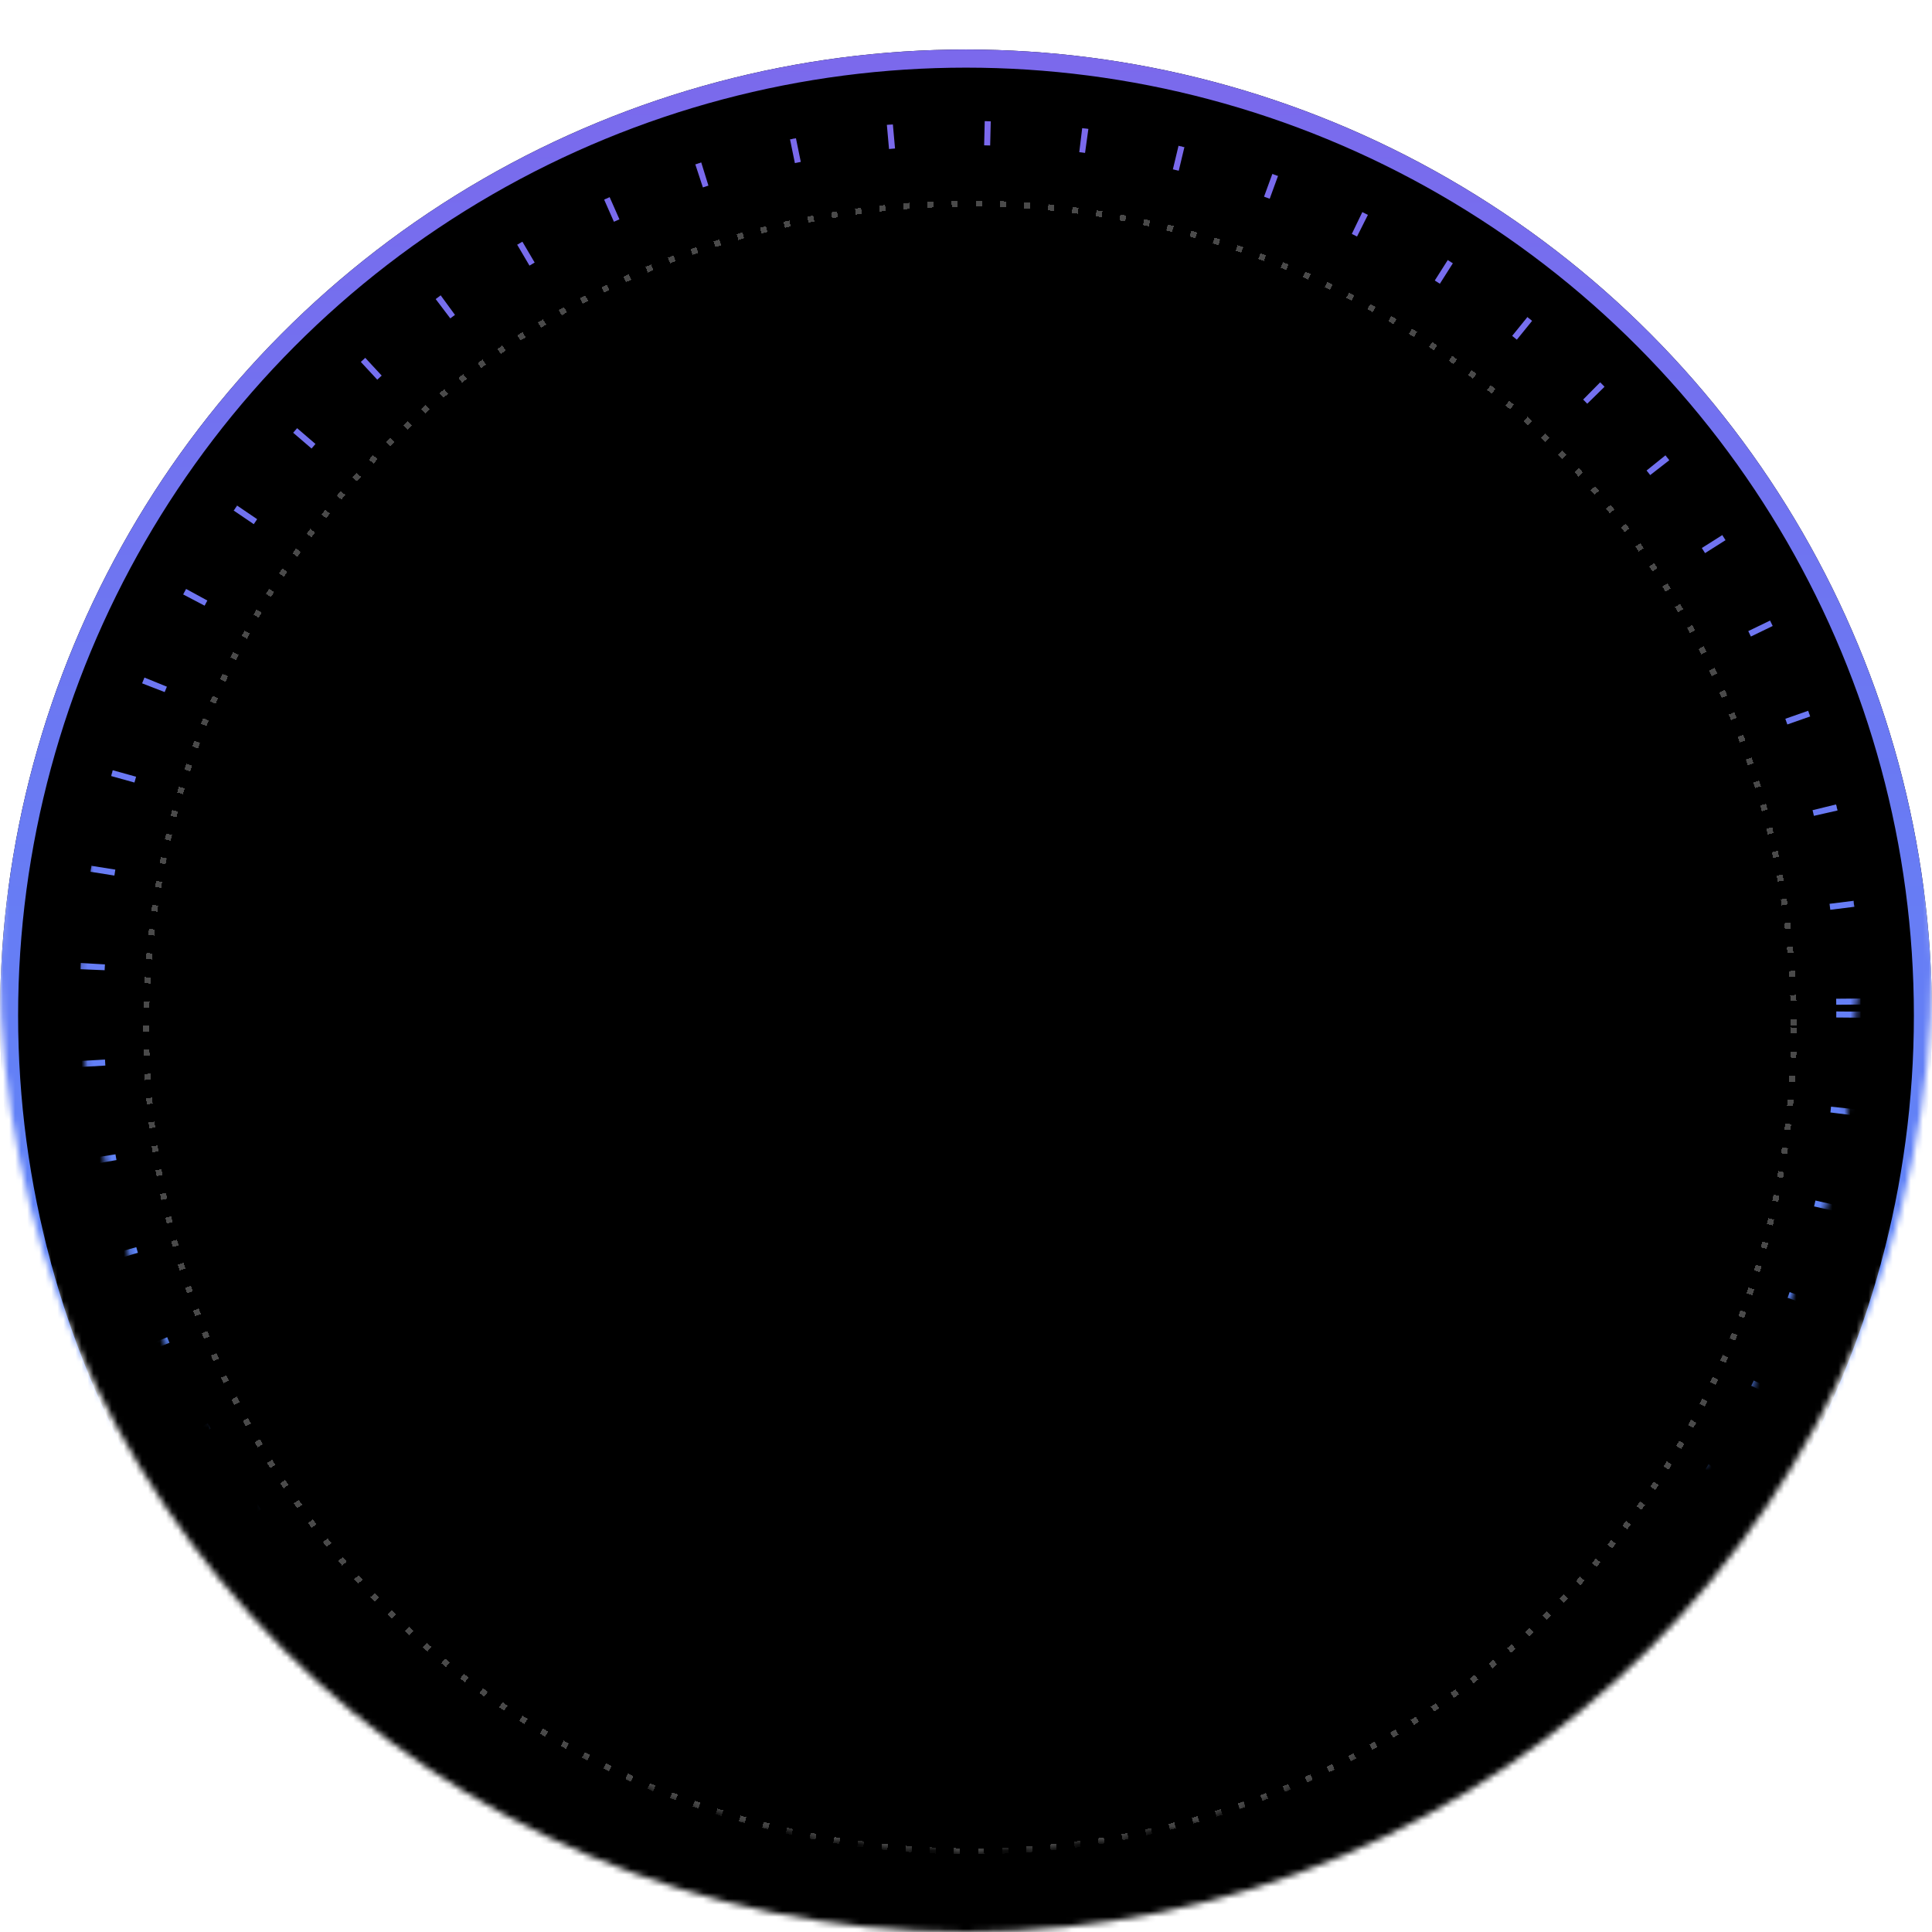 <svg width="320" height="320" viewBox="0 0 320 320" fill="none" xmlns="http://www.w3.org/2000/svg">
<mask id="mask0_2031_385" style="mask-type:alpha" maskUnits="userSpaceOnUse" x="0" y="0" width="320" height="320">
<circle cx="160" cy="160" r="158.5" fill="black" stroke="url(#paint0_linear_2031_385)" stroke-width="3"/>
</mask>
<g mask="url(#mask0_2031_385)">
<g filter="url(#filter0_d_2031_385)">
<circle cx="160" cy="164.204" r="160" fill="black"/>
<circle cx="160" cy="164.204" r="158.5" stroke="url(#paint1_linear_2031_385)" stroke-width="3"/>
</g>
</g>
<mask id="mask1_2031_385" style="mask-type:alpha" maskUnits="userSpaceOnUse" x="13" y="11" width="296" height="296">
<circle cx="160.658" cy="159.342" r="146.99" fill="black" stroke="url(#paint2_linear_2031_385)" stroke-dasharray="6 6"/>
</mask>
<g mask="url(#mask1_2031_385)">
<g filter="url(#filter1_d_2031_385)">
<circle cx="160.658" cy="163.545" r="147.49" fill="black"/>
<circle cx="160.658" cy="163.545" r="145.49" stroke="url(#paint3_linear_2031_385)" stroke-width="4" stroke-dasharray="1 15"/>
</g>
<g filter="url(#filter2_d_2031_385)">
<circle cx="160.658" cy="163.545" r="147.49" fill="black"/>
<circle cx="160.658" cy="163.545" r="145.49" stroke="url(#paint4_linear_2031_385)" stroke-width="4" stroke-dasharray="1 15"/>
</g>
<g filter="url(#filter3_d_2031_385)">
<circle cx="160.658" cy="166.179" r="136.455" stroke="white" stroke-opacity="0.29" stroke-dasharray="1 3" shape-rendering="crispEdges"/>
</g>
</g>
<defs>
<filter id="filter0_d_2031_385" x="-12.6" y="-4.396" width="345.2" height="345.2" filterUnits="userSpaceOnUse" color-interpolation-filters="sRGB">
<feFlood flood-opacity="0" result="BackgroundImageFix"/>
<feColorMatrix in="SourceAlpha" type="matrix" values="0 0 0 0 0 0 0 0 0 0 0 0 0 0 0 0 0 0 127 0" result="hardAlpha"/>
<feOffset dy="4"/>
<feGaussianBlur stdDeviation="6.3"/>
<feComposite in2="hardAlpha" operator="out"/>
<feColorMatrix type="matrix" values="0 0 0 0 0 0 0 0 0 0 0 0 0 0 0 0 0 0 1 0"/>
<feBlend mode="normal" in2="BackgroundImageFix" result="effect1_dropShadow_2031_385"/>
<feBlend mode="normal" in="SourceGraphic" in2="effect1_dropShadow_2031_385" result="shape"/>
</filter>
<filter id="filter1_d_2031_385" x="0.568" y="7.456" width="320.179" height="320.179" filterUnits="userSpaceOnUse" color-interpolation-filters="sRGB">
<feFlood flood-opacity="0" result="BackgroundImageFix"/>
<feColorMatrix in="SourceAlpha" type="matrix" values="0 0 0 0 0 0 0 0 0 0 0 0 0 0 0 0 0 0 127 0" result="hardAlpha"/>
<feOffset dy="4"/>
<feGaussianBlur stdDeviation="6.3"/>
<feComposite in2="hardAlpha" operator="out"/>
<feColorMatrix type="matrix" values="0 0 0 0 0 0 0 0 0 0 0 0 0 0 0 0 0 0 1 0"/>
<feBlend mode="normal" in2="BackgroundImageFix" result="effect1_dropShadow_2031_385"/>
<feBlend mode="normal" in="SourceGraphic" in2="effect1_dropShadow_2031_385" result="shape"/>
</filter>
<filter id="filter2_d_2031_385" x="0.568" y="7.456" width="320.179" height="320.179" filterUnits="userSpaceOnUse" color-interpolation-filters="sRGB">
<feFlood flood-opacity="0" result="BackgroundImageFix"/>
<feColorMatrix in="SourceAlpha" type="matrix" values="0 0 0 0 0 0 0 0 0 0 0 0 0 0 0 0 0 0 127 0" result="hardAlpha"/>
<feOffset dy="4"/>
<feGaussianBlur stdDeviation="6.3"/>
<feComposite in2="hardAlpha" operator="out"/>
<feColorMatrix type="matrix" values="0 0 0 0 0 0 0 0 0 0 0 0 0 0 0 0 0 0 1 0"/>
<feBlend mode="normal" in2="BackgroundImageFix" result="effect1_dropShadow_2031_385"/>
<feBlend mode="normal" in="SourceGraphic" in2="effect1_dropShadow_2031_385" result="shape"/>
</filter>
<filter id="filter3_d_2031_385" x="11.104" y="20.624" width="299.11" height="299.109" filterUnits="userSpaceOnUse" color-interpolation-filters="sRGB">
<feFlood flood-opacity="0" result="BackgroundImageFix"/>
<feColorMatrix in="SourceAlpha" type="matrix" values="0 0 0 0 0 0 0 0 0 0 0 0 0 0 0 0 0 0 127 0" result="hardAlpha"/>
<feOffset dy="4"/>
<feGaussianBlur stdDeviation="6.3"/>
<feComposite in2="hardAlpha" operator="out"/>
<feColorMatrix type="matrix" values="0 0 0 0 0 0 0 0 0 0 0 0 0 0 0 0 0 0 1 0"/>
<feBlend mode="normal" in2="BackgroundImageFix" result="effect1_dropShadow_2031_385"/>
<feBlend mode="normal" in="SourceGraphic" in2="effect1_dropShadow_2031_385" result="shape"/>
</filter>
<linearGradient id="paint0_linear_2031_385" x1="320" y1="160" x2="0" y2="160" gradientUnits="userSpaceOnUse">
<stop stop-color="#8B69EC"/>
<stop offset="1" stop-color="#8BB9FE"/>
</linearGradient>
<linearGradient id="paint1_linear_2031_385" x1="160" y1="4.204" x2="160" y2="324.204" gradientUnits="userSpaceOnUse">
<stop stop-color="#7B69EC"/>
<stop offset="1" stop-color="#4E95FF"/>
</linearGradient>
<linearGradient id="paint2_linear_2031_385" x1="308.148" y1="159.341" x2="13.168" y2="159.341" gradientUnits="userSpaceOnUse">
<stop stop-color="#8B69EC"/>
<stop offset="1" stop-color="#8BB9FE"/>
</linearGradient>
<linearGradient id="paint3_linear_2031_385" x1="160.658" y1="16.056" x2="160.658" y2="311.035" gradientUnits="userSpaceOnUse">
<stop stop-color="#7B69EC"/>
<stop offset="1" stop-color="#4E95FF"/>
</linearGradient>
<linearGradient id="paint4_linear_2031_385" x1="160.658" y1="16.056" x2="160.658" y2="311.035" gradientUnits="userSpaceOnUse">
<stop stop-color="#7B69EC"/>
<stop offset="1" stop-color="#4E95FF"/>
</linearGradient>
</defs>
</svg>
